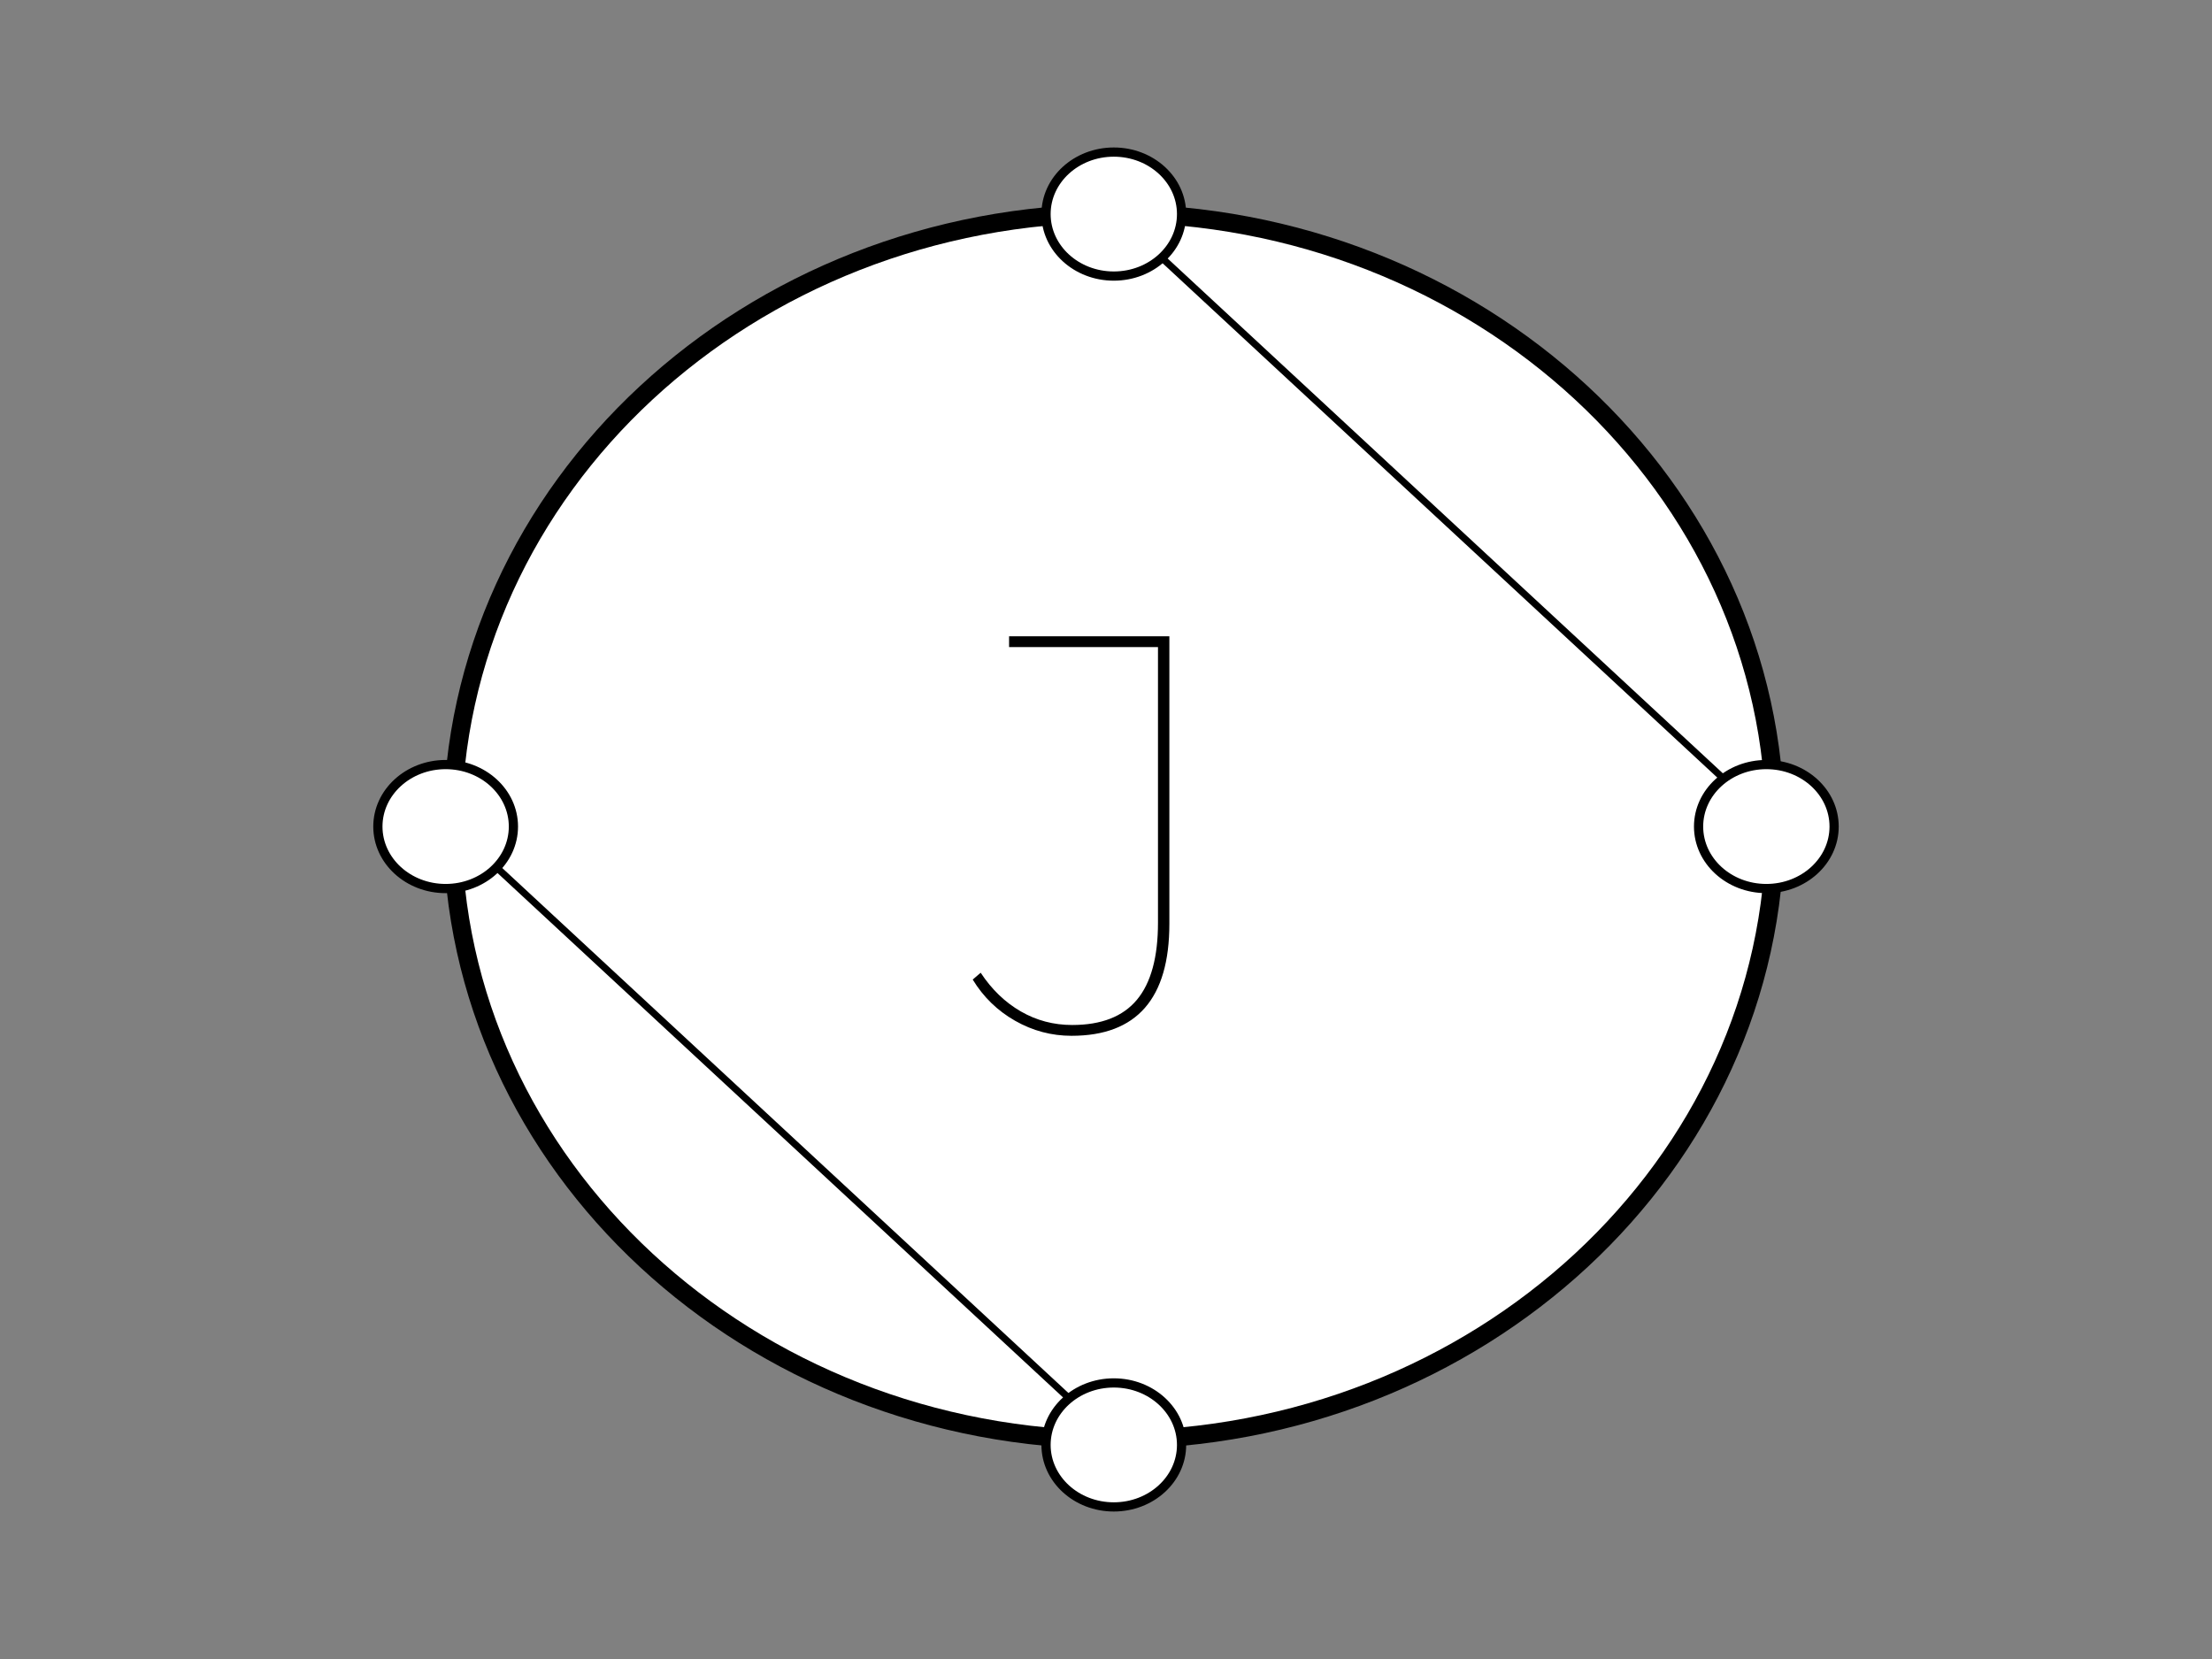 <svg version="1.1" viewBox="0.0 0.0 960.0 720.0" fill="none" stroke="none" stroke-linecap="square" stroke-miterlimit="10" xmlns:xlink="http://www.w3.org/1999/xlink" xmlns="http://www.w3.org/2000/svg"><rect x="0.0" y="0.0" width="960.0" height="720.0" fill="#808080" stroke="none"/><clipPath id="p.0"><path d="m0 0l960.0 0l0 720.0l-960.0 0l0 -720.0z" clip-rule="nonzero"/></clipPath><g clip-path="url(#p.0)"><path fill="#000000" fill-opacity="0.0" d="m0 0l960.0 0l0 720.0l-960.0 0z" fill-rule="evenodd"/><path fill="#ffffff" d="m196.366 358.722l0 0c0 -146.993 128.502 -266.155 287.018 -266.155l0 0c158.516 0 287.018 119.162 287.018 266.155l0 0c0 146.993 -128.502 266.155 -287.018 266.155l0 0c-158.516 0 -287.018 -119.162 -287.018 -266.155z" fill-rule="evenodd"/><path stroke="#000000" stroke-width="8.0" stroke-linejoin="round" stroke-linecap="butt" d="m196.366 358.722l0 0c0 -146.993 128.502 -266.155 287.018 -266.155l0 0c158.516 0 287.018 119.162 287.018 266.155l0 0c0 146.993 -128.502 266.155 -287.018 266.155l0 0c-158.516 0 -287.018 -119.162 -287.018 -266.155z" fill-rule="evenodd"/><path fill="#000000" fill-opacity="0.0" d="m483.385 92.567l287.024 266.142" fill-rule="evenodd"/><path stroke="#000000" stroke-width="3.0" stroke-linejoin="round" stroke-linecap="butt" d="m483.385 92.567l287.024 266.142" fill-rule="evenodd"/><path fill="#ffffff" d="m453.973 92.909l0 0c0 -14.859 13.168 -26.905 29.412 -26.905l0 0c16.244 0 29.412 12.046 29.412 26.905l0 0c0 14.859 -13.168 26.905 -29.412 26.905l0 0c-16.244 0 -29.412 -12.046 -29.412 -26.905z" fill-rule="evenodd"/><path stroke="#000000" stroke-width="4.0" stroke-linejoin="round" stroke-linecap="butt" d="m453.973 92.909l0 0c0 -14.859 13.168 -26.905 29.412 -26.905l0 0c16.244 0 29.412 12.046 29.412 26.905l0 0c0 14.859 -13.168 26.905 -29.412 26.905l0 0c-16.244 0 -29.412 -12.046 -29.412 -26.905z" fill-rule="evenodd"/><path fill="#000000" fill-opacity="0.0" d="m196.366 358.722l287.024 266.142" fill-rule="evenodd"/><path stroke="#000000" stroke-width="3.0" stroke-linejoin="round" stroke-linecap="butt" d="m196.366 358.722l287.024 266.142" fill-rule="evenodd"/><path fill="#ffffff" d="m163.998 358.722l0 0c0 -14.859 13.168 -26.905 29.412 -26.905l0 0c16.244 0 29.412 12.046 29.412 26.905l0 0c0 14.859 -13.168 26.905 -29.412 26.905l0 0c-16.244 0 -29.412 -12.046 -29.412 -26.905z" fill-rule="evenodd"/><path stroke="#000000" stroke-width="4.0" stroke-linejoin="round" stroke-linecap="butt" d="m163.998 358.722l0 0c0 -14.859 13.168 -26.905 29.412 -26.905l0 0c16.244 0 29.412 12.046 29.412 26.905l0 0c0 14.859 -13.168 26.905 -29.412 26.905l0 0c-16.244 0 -29.412 -12.046 -29.412 -26.905z" fill-rule="evenodd"/><path fill="#ffffff" d="m453.973 627.091l0 0c0 -14.859 13.168 -26.905 29.412 -26.905l0 0c16.244 0 29.412 12.046 29.412 26.905l0 0c0 14.859 -13.168 26.905 -29.412 26.905l0 0c-16.244 0 -29.412 -12.046 -29.412 -26.905z" fill-rule="evenodd"/><path stroke="#000000" stroke-width="4.0" stroke-linejoin="round" stroke-linecap="butt" d="m453.973 627.091l0 0c0 -14.859 13.168 -26.905 29.412 -26.905l0 0c16.244 0 29.412 12.046 29.412 26.905l0 0c0 14.859 -13.168 26.905 -29.412 26.905l0 0c-16.244 0 -29.412 -12.046 -29.412 -26.905z" fill-rule="evenodd"/><path fill="#ffffff" d="m737.176 358.722l0 0c0 -14.859 13.168 -26.905 29.412 -26.905l0 0c16.244 0 29.412 12.046 29.412 26.905l0 0c0 14.859 -13.168 26.905 -29.412 26.905l0 0c-16.244 0 -29.412 -12.046 -29.412 -26.905z" fill-rule="evenodd"/><path stroke="#000000" stroke-width="4.0" stroke-linejoin="round" stroke-linecap="butt" d="m737.176 358.722l0 0c0 -14.859 13.168 -26.905 29.412 -26.905l0 0c16.244 0 29.412 12.046 29.412 26.905l0 0c0 14.859 -13.168 26.905 -29.412 26.905l0 0c-16.244 0 -29.412 -12.046 -29.412 -26.905z" fill-rule="evenodd"/><path fill="#000000" fill-opacity="0.0" d="m280.0 164.0l400.0 0l0 392.0l-400.0 0z" fill-rule="evenodd"/><path fill="#000000" d="m465.079 449.534q-13.078 0 -24.547 -6.531q-11.469 -6.531 -18.375 -17.875l3.453 -2.969q7.156 10.859 17.391 16.781q10.234 5.906 22.328 5.906q18.984 0 28.109 -10.969q9.125 -10.984 9.125 -33.422l0 -119.625l-64.625 0l0 -4.688l69.562 0l0 124.812q0 48.578 -42.422 48.578z" fill-rule="nonzero"/></g></svg>